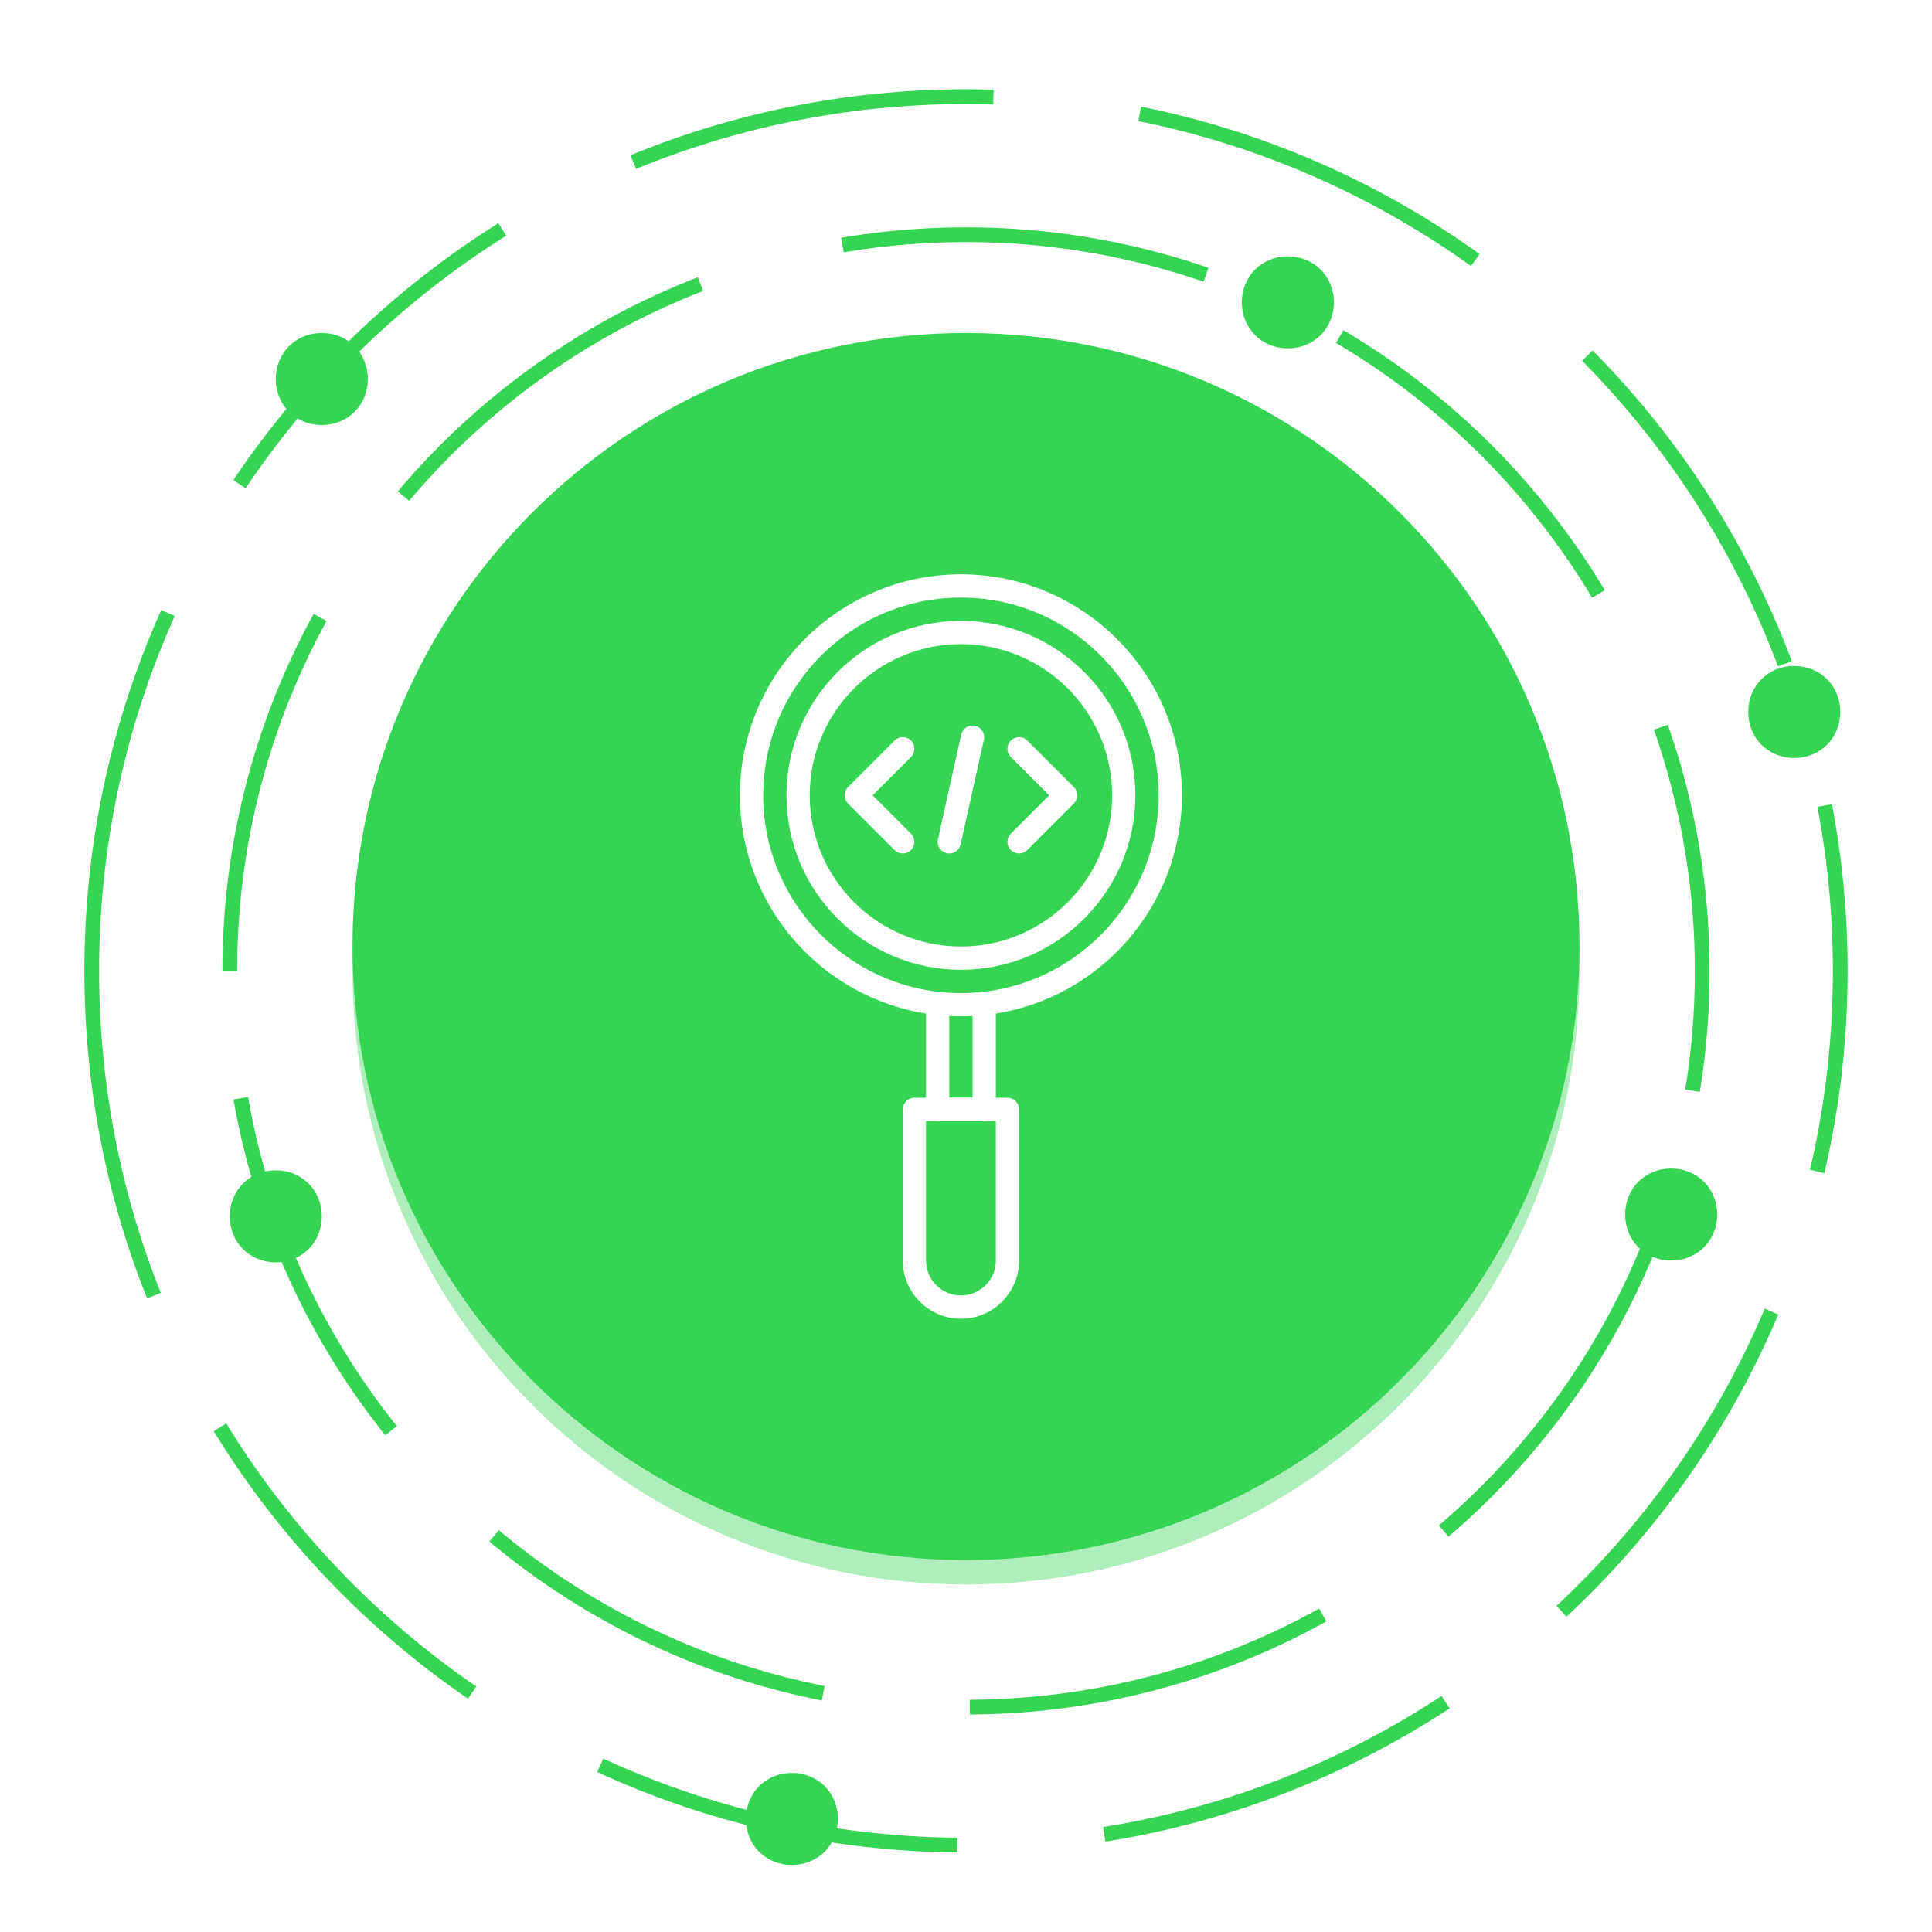 <svg width="131" height="131" viewBox="0 0 131 131" fill="none" xmlns="http://www.w3.org/2000/svg">
<path d="M0.5 65.834C0.5 29.953 29.62 0.833 65.5 0.833C101.38 0.833 130.5 29.953 130.5 65.834C130.5 101.713 101.38 130.833 65.5 130.833C29.62 130.833 0.5 101.713 0.5 65.834Z" fill="white"/>
<g opacity="0.4" filter="url(#filter0_f_34_5454)">
<path d="M23.9 65.834C23.9 42.849 42.516 24.233 65.5 24.233C88.484 24.233 107.1 42.849 107.1 65.834C107.1 88.817 88.484 107.434 65.5 107.434C42.516 107.434 23.9 88.817 23.9 65.834Z" fill="#35D453"/>
</g>
<path d="M6.22 65.834C6.22 33.074 32.74 6.553 65.5 6.553C98.26 6.553 124.78 33.074 124.78 65.834C124.78 98.594 98.26 125.113 65.5 125.113C32.74 125.113 6.22 98.594 6.22 65.834Z" stroke="#35D453" stroke-dasharray="25 10"/>
<path d="M15.58 65.834C15.58 38.273 37.94 15.914 65.5 15.914C93.06 15.914 115.42 38.273 115.42 65.834C115.42 93.393 93.06 115.753 65.5 115.753C37.94 115.753 15.58 93.393 15.58 65.834Z" stroke="#35D453" stroke-dasharray="25 10"/>
<path d="M23.9 64.179C23.9 41.195 42.516 22.579 65.5 22.579C88.484 22.579 107.1 41.195 107.1 64.179C107.1 87.163 88.484 105.779 65.5 105.779C42.516 105.779 23.9 87.163 23.9 64.179Z" fill="#35D453"/>
<path d="M18.7 25.699C18.7 23.931 20.052 22.579 21.82 22.579C23.588 22.579 24.94 23.931 24.94 25.699C24.94 27.467 23.588 28.819 21.82 28.819C20.052 28.819 18.7 27.467 18.7 25.699Z" fill="#35D453"/>
<path d="M118.54 48.276C118.54 46.508 119.892 45.156 121.66 45.156C123.428 45.156 124.78 46.508 124.78 48.276C124.78 50.044 123.428 51.396 121.66 51.396C119.892 51.396 118.54 50.044 118.54 48.276Z" fill="#35D453"/>
<path d="M84.203 20.5C84.203 18.732 85.555 17.38 87.323 17.38C89.091 17.38 90.443 18.732 90.443 20.5C90.443 22.268 89.091 23.62 87.323 23.62C85.555 23.62 84.203 22.268 84.203 20.5Z" fill="#35D453"/>
<path d="M15.58 82.474C15.58 80.706 16.932 79.353 18.7 79.353C20.468 79.353 21.82 80.706 21.82 82.474C21.82 84.242 20.468 85.594 18.7 85.594C16.932 85.594 15.58 84.242 15.58 82.474Z" fill="#35D453"/>
<path d="M50.574 123.334C50.574 121.566 51.926 120.214 53.694 120.214C55.462 120.214 56.814 121.566 56.814 123.334C56.814 125.102 55.462 126.454 53.694 126.454C51.926 126.454 50.574 125.102 50.574 123.334Z" fill="#35D453"/>
<path d="M110.194 82.352C110.194 80.584 111.546 79.232 113.314 79.232C115.082 79.232 116.434 80.584 116.434 82.352C116.434 84.12 115.082 85.472 113.314 85.472C111.546 85.472 110.194 84.12 110.194 82.352Z" fill="#35D453"/>
<path d="M65.156 68.911C56.894 68.911 50.171 62.189 50.171 53.926C50.171 45.664 56.894 38.942 65.156 38.942C73.419 38.942 80.141 45.664 80.141 53.926C80.141 62.189 73.419 68.911 65.156 68.911ZM65.156 40.519C57.763 40.519 51.749 46.534 51.749 53.926C51.749 61.319 57.763 67.334 65.156 67.334C72.549 67.334 78.563 61.319 78.563 53.926C78.563 46.534 72.549 40.519 65.156 40.519Z" fill="white"/>
<path d="M65.156 65.757C58.633 65.757 53.326 60.45 53.326 53.927C53.326 47.404 58.633 42.097 65.156 42.097C71.679 42.097 76.986 47.404 76.986 53.927C76.986 60.45 71.679 65.757 65.156 65.757ZM65.156 43.674C59.503 43.674 54.904 48.273 54.904 53.927C54.904 59.58 59.503 64.179 65.156 64.179C70.81 64.179 75.409 59.58 75.409 53.927C75.409 48.273 70.81 43.674 65.156 43.674Z" fill="white"/>
<path d="M61.212 57.87C61.011 57.87 60.809 57.793 60.655 57.639L57.5 54.484C57.192 54.176 57.192 53.677 57.5 53.369L60.655 50.214C60.963 49.906 61.462 49.906 61.77 50.214C62.078 50.522 62.078 51.022 61.77 51.33L59.173 53.927L61.77 56.524C62.078 56.832 62.078 57.331 61.77 57.639C61.616 57.793 61.414 57.87 61.212 57.87Z" fill="white"/>
<path d="M69.099 57.87C68.897 57.87 68.695 57.793 68.541 57.639C68.234 57.331 68.234 56.832 68.541 56.524L71.139 53.927L68.541 51.33C68.234 51.022 68.234 50.522 68.541 50.214C68.85 49.906 69.349 49.906 69.657 50.214L72.812 53.369C73.12 53.677 73.12 54.176 72.812 54.484L69.657 57.639C69.503 57.793 69.301 57.87 69.099 57.87Z" fill="white"/>
<path d="M64.368 57.87C64.311 57.87 64.254 57.864 64.196 57.851C63.771 57.757 63.503 57.335 63.598 56.91L65.175 49.812C65.269 49.387 65.691 49.119 66.116 49.213C66.541 49.308 66.809 49.729 66.715 50.154L65.137 57.252C65.056 57.62 64.73 57.87 64.368 57.87Z" fill="white"/>
<path d="M65.156 89.417C62.982 89.417 61.213 87.648 61.213 85.473V75.221C61.213 74.785 61.566 74.432 62.002 74.432H68.311C68.746 74.432 69.1 74.785 69.1 75.221V85.473C69.1 87.648 67.331 89.417 65.156 89.417ZM62.79 76.009V85.473C62.79 86.778 63.852 87.839 65.156 87.839C66.461 87.839 67.522 86.778 67.522 85.473V76.009H62.79Z" fill="white"/>
<path d="M66.733 76.009H63.579C63.143 76.009 62.79 75.656 62.79 75.221V68.036C62.79 67.6 63.143 67.247 63.579 67.247C64.014 67.247 64.367 67.6 64.367 68.036V74.432H65.945V68.036C65.945 67.6 66.298 67.247 66.733 67.247C67.169 67.247 67.522 67.6 67.522 68.036V75.221C67.522 75.656 67.169 76.009 66.733 76.009Z" fill="white"/>
<defs>
<filter id="filter0_f_34_5454" x="11.9" y="12.233" width="107.2" height="107.2" filterUnits="userSpaceOnUse" color-interpolation-filters="sRGB">
<feFlood flood-opacity="0" result="BackgroundImageFix"/>
<feBlend mode="normal" in="SourceGraphic" in2="BackgroundImageFix" result="shape"/>
<feGaussianBlur stdDeviation="6" result="effect1_foregroundBlur_34_5454"/>
</filter>
</defs>
</svg>
